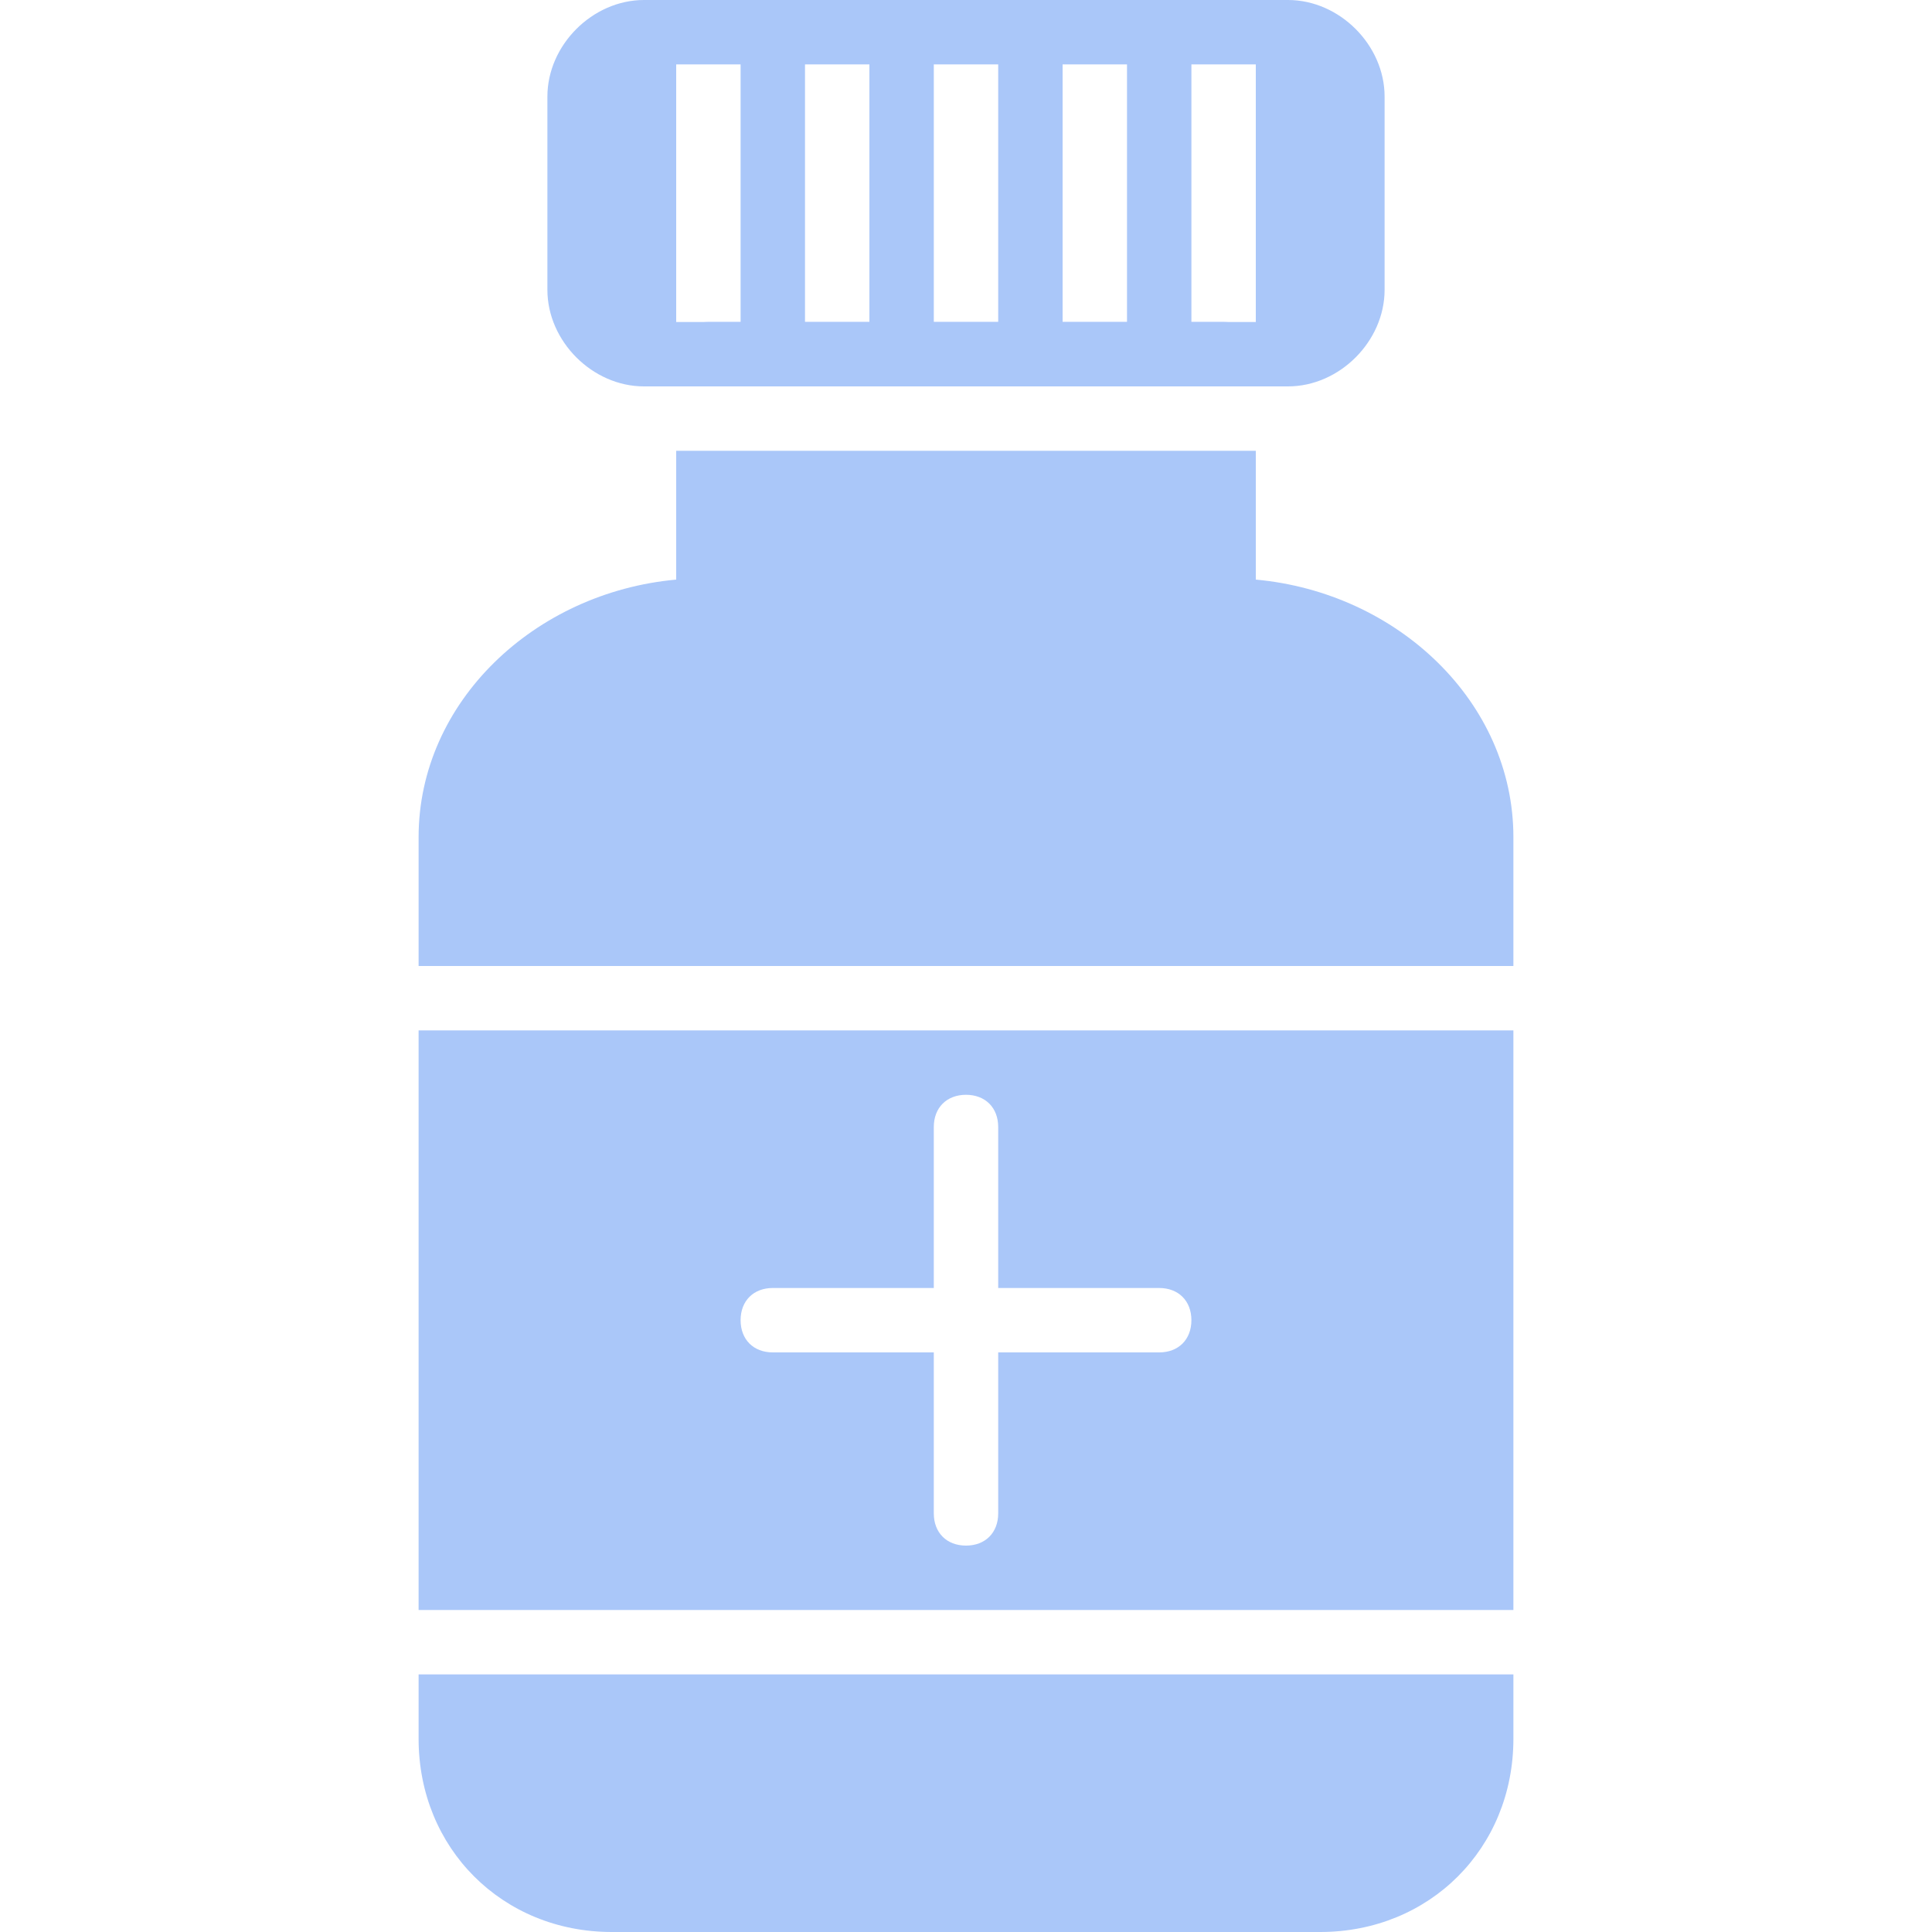 <?xml version="1.0" standalone="no"?><!DOCTYPE svg PUBLIC "-//W3C//DTD SVG 1.1//EN" "http://www.w3.org/Graphics/SVG/1.1/DTD/svg11.dtd"><svg t="1636711673449" class="icon" viewBox="0 0 1024 1024" version="1.1" xmlns="http://www.w3.org/2000/svg" p-id="112490" width="64" height="64" xmlns:xlink="http://www.w3.org/1999/xlink"><defs><style type="text/css"></style></defs><path d="M682.667 0H341.333c-27.307 0-51.2 23.893-51.2 51.2v102.4c0 27.307 23.893 51.2 51.2 51.2h341.333c27.307 0 51.2-23.893 51.2-51.2v-102.4C733.867 23.893 709.973 0 682.667 0z m-324.267 170.667V34.133h34.133v136.533h-34.133z m68.267 0V34.133h34.133v136.533h-34.133z m68.267 0V34.133h34.133v136.533h-34.133z m68.267 0V34.133h34.133v136.533h-34.133z m68.267 0V34.133h34.133v136.533h-34.133zM802.133 546.133h-580.267v307.2h580.267v-307.2zM614.4 716.8h-85.333v85.333c0 10.24-6.827 17.067-17.067 17.067s-17.067-6.827-17.067-17.067V716.8H409.6c-10.24 0-17.067-6.827-17.067-17.067s6.827-17.067 17.067-17.067h85.333v-85.333c0-10.24 6.827-17.067 17.067-17.067s17.067 6.827 17.067 17.067V682.667H614.4c10.24 0 17.067 6.827 17.067 17.067s-6.827 17.067-17.067 17.067z" fill="#aac7f9" p-id="112491"></path><path d="M665.6 204.8v-17.067c0-10.24-6.827-17.067-17.067-17.067h-273.067c-10.24 0-17.067 6.827-17.067 17.067V204.8h307.2zM802.133 512v-68.267c0-71.68-61.44-129.707-136.533-136.533V238.933h-307.2v68.267c-75.093 6.827-136.533 64.853-136.533 136.533v68.267h580.267zM221.867 887.467v34.133c0 58.027 44.373 102.4 102.4 102.4h375.467c58.027 0 102.4-44.373 102.4-102.4v-34.133h-580.267z" fill="#aac7f9" p-id="112492"></path></svg>